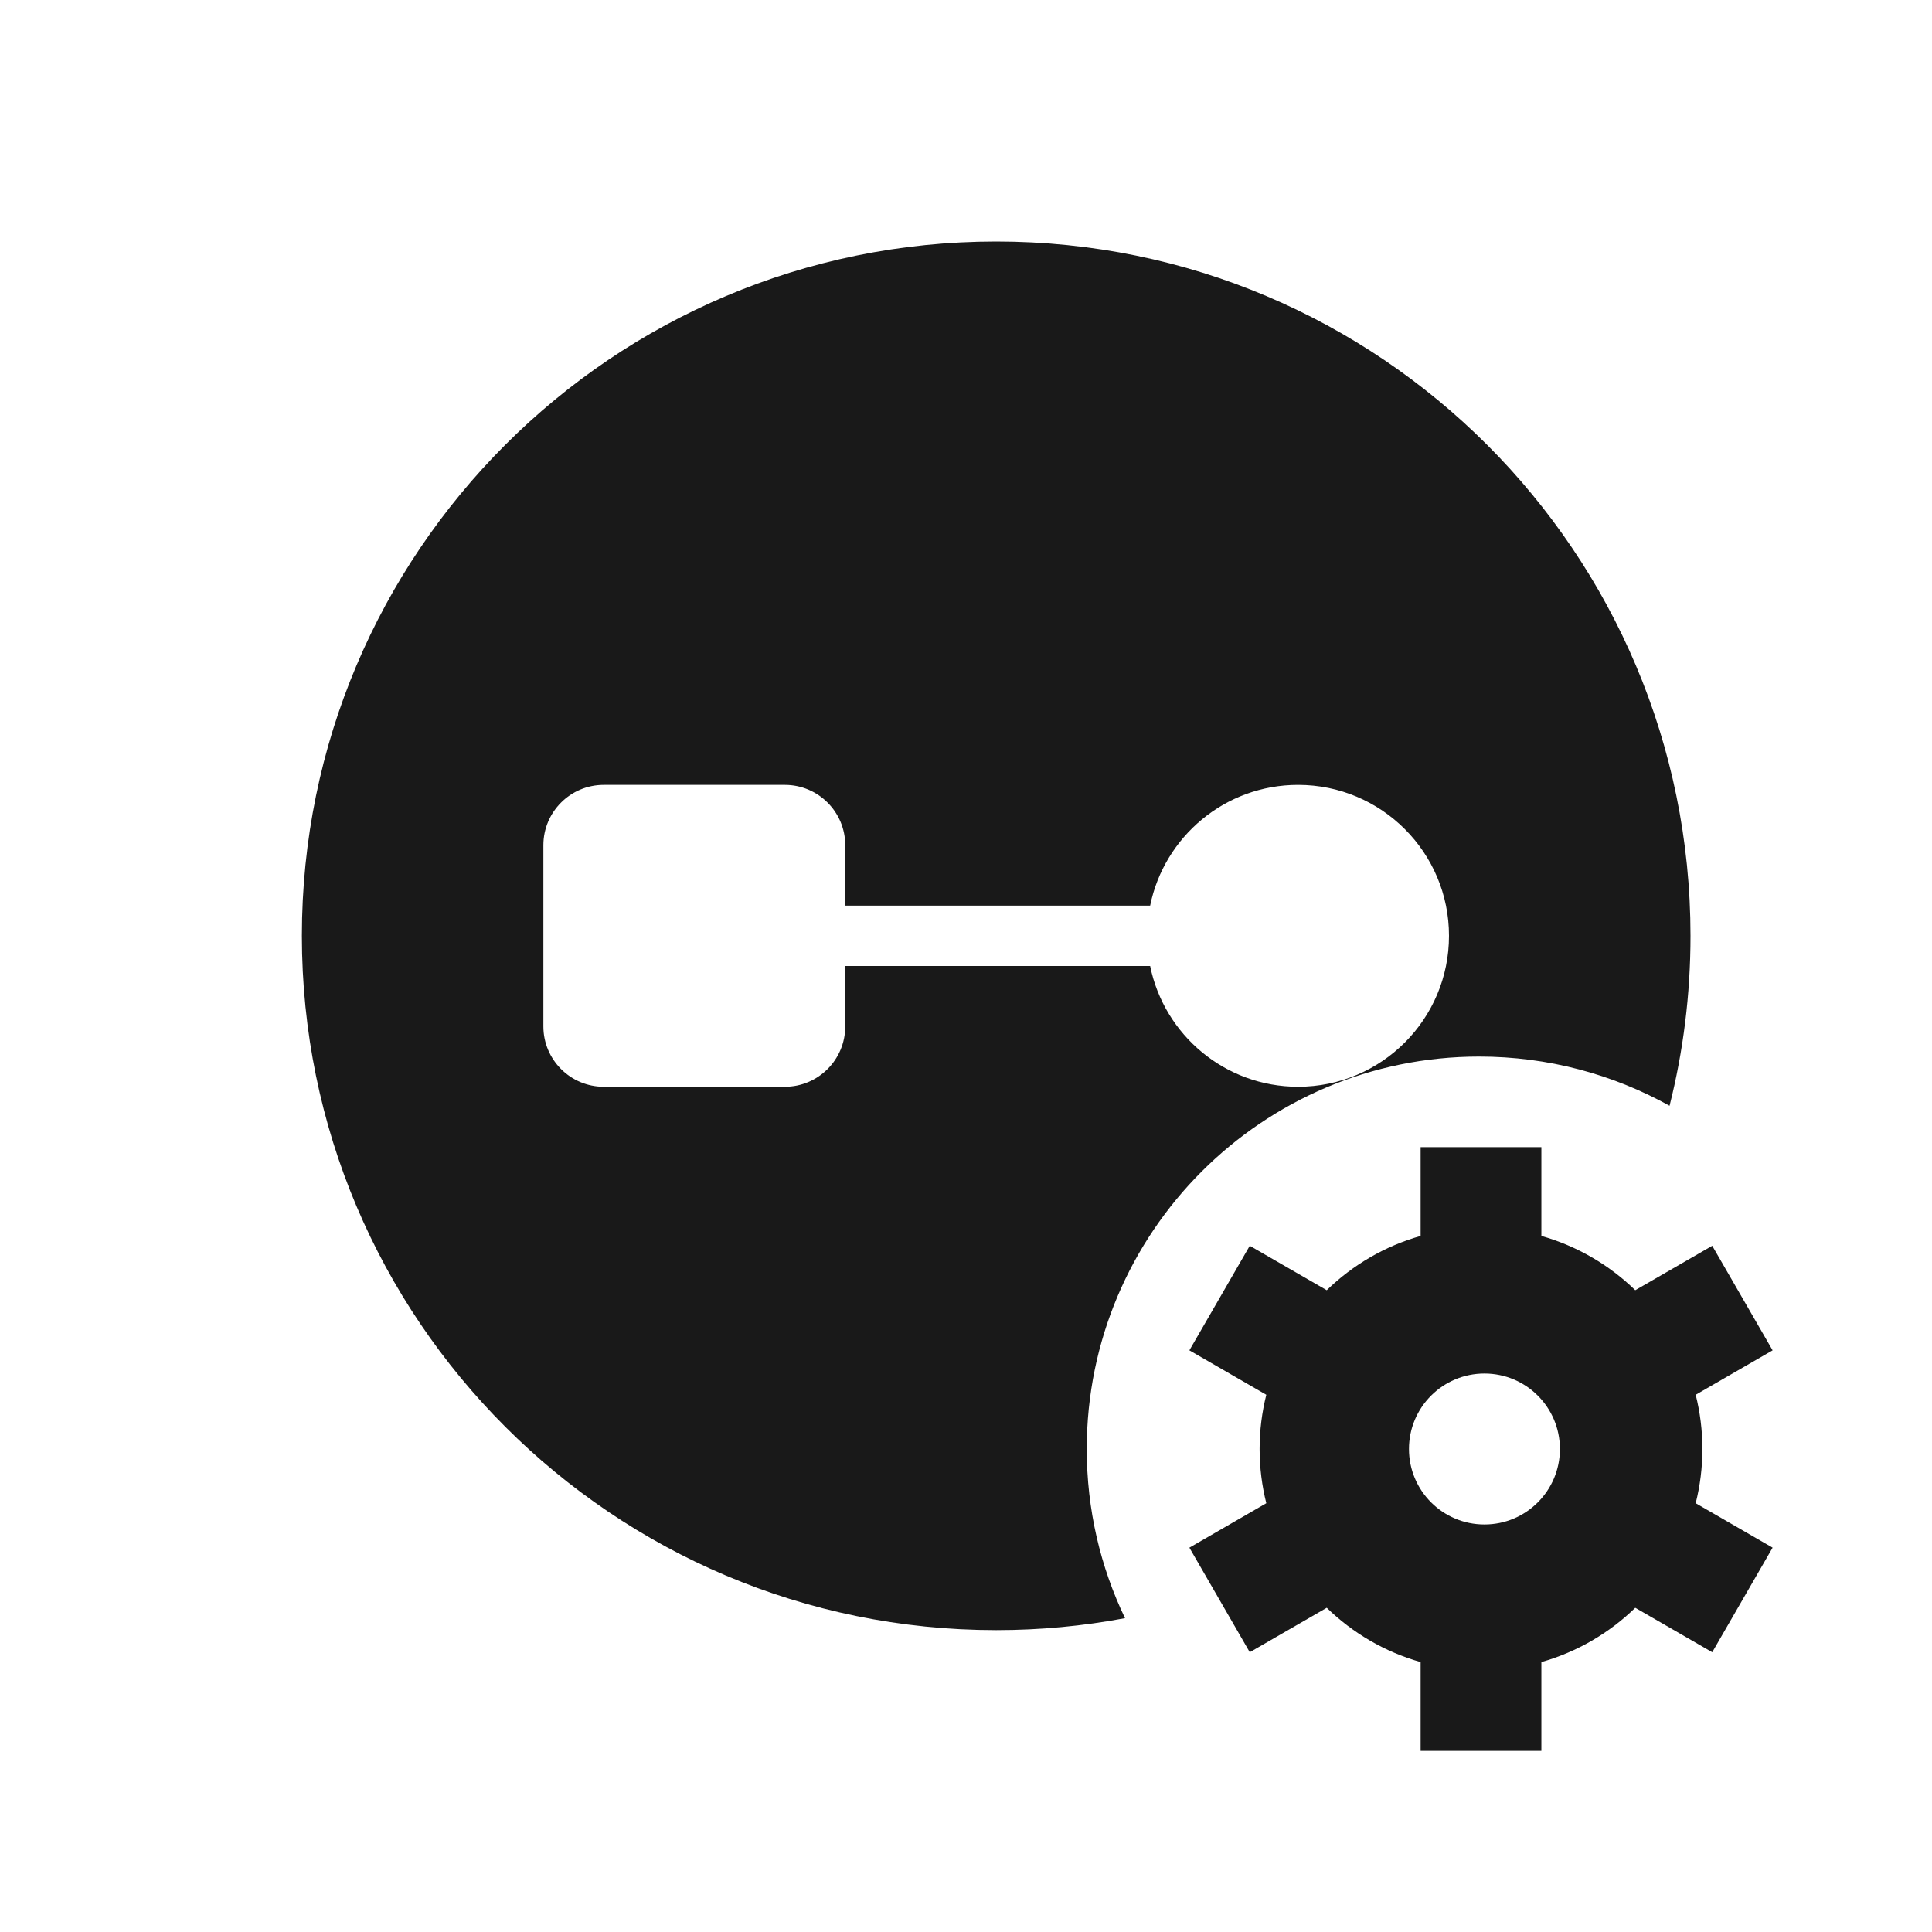<svg width="32" height="32" viewBox="0 0 32 32" fill="none" xmlns="http://www.w3.org/2000/svg">
<g opacity="0.9">
<path fill-rule="evenodd" clip-rule="evenodd" d="M5 15.5C5 9.149 10.149 4 16.5 4C22.851 4 28 9.149 28 15.5C28 16.471 27.88 17.414 27.653 18.315C26.719 17.796 25.644 17.5 24.5 17.5C20.91 17.5 18 20.41 18 24C18 25.003 18.227 25.954 18.634 26.802C17.942 26.932 17.229 27 16.5 27C10.149 27 5 21.851 5 15.5ZM10 13C9.448 13 9 13.448 9 14V17C9 17.552 9.448 18 10 18H13C13.552 18 14 17.552 14 17V16H19.05C19.282 17.141 20.291 18 21.5 18C22.881 18 24 16.881 24 15.5C24 14.119 22.881 13 21.5 13C20.291 13 19.282 13.859 19.05 15H14V14C14 13.448 13.552 13 13 13H10Z" fill="black"/>
<path fill-rule="evenodd" clip-rule="evenodd" d="M25.53 19H23.53V20.471C22.937 20.639 22.405 20.952 21.975 21.37L20.7 20.634L19.7 22.366L20.974 23.102C20.902 23.389 20.863 23.69 20.863 24C20.863 24.31 20.902 24.611 20.974 24.898L19.7 25.634L20.7 27.366L21.975 26.63C22.405 27.048 22.937 27.361 23.53 27.529V29H25.53V27.529C26.123 27.361 26.655 27.048 27.085 26.63L28.36 27.366L29.36 25.634L28.086 24.898C28.158 24.611 28.197 24.31 28.197 24C28.197 23.69 28.158 23.389 28.086 23.102L29.36 22.366L28.36 20.634L27.085 21.37C26.655 20.952 26.123 20.639 25.53 20.471V19ZM25.837 24C25.837 24.69 25.278 25.25 24.587 25.25C23.897 25.25 23.337 24.69 23.337 24C23.337 23.31 23.897 22.75 24.587 22.75C25.278 22.75 25.837 23.31 25.837 24Z" fill="black"/>
</g>
</svg>
